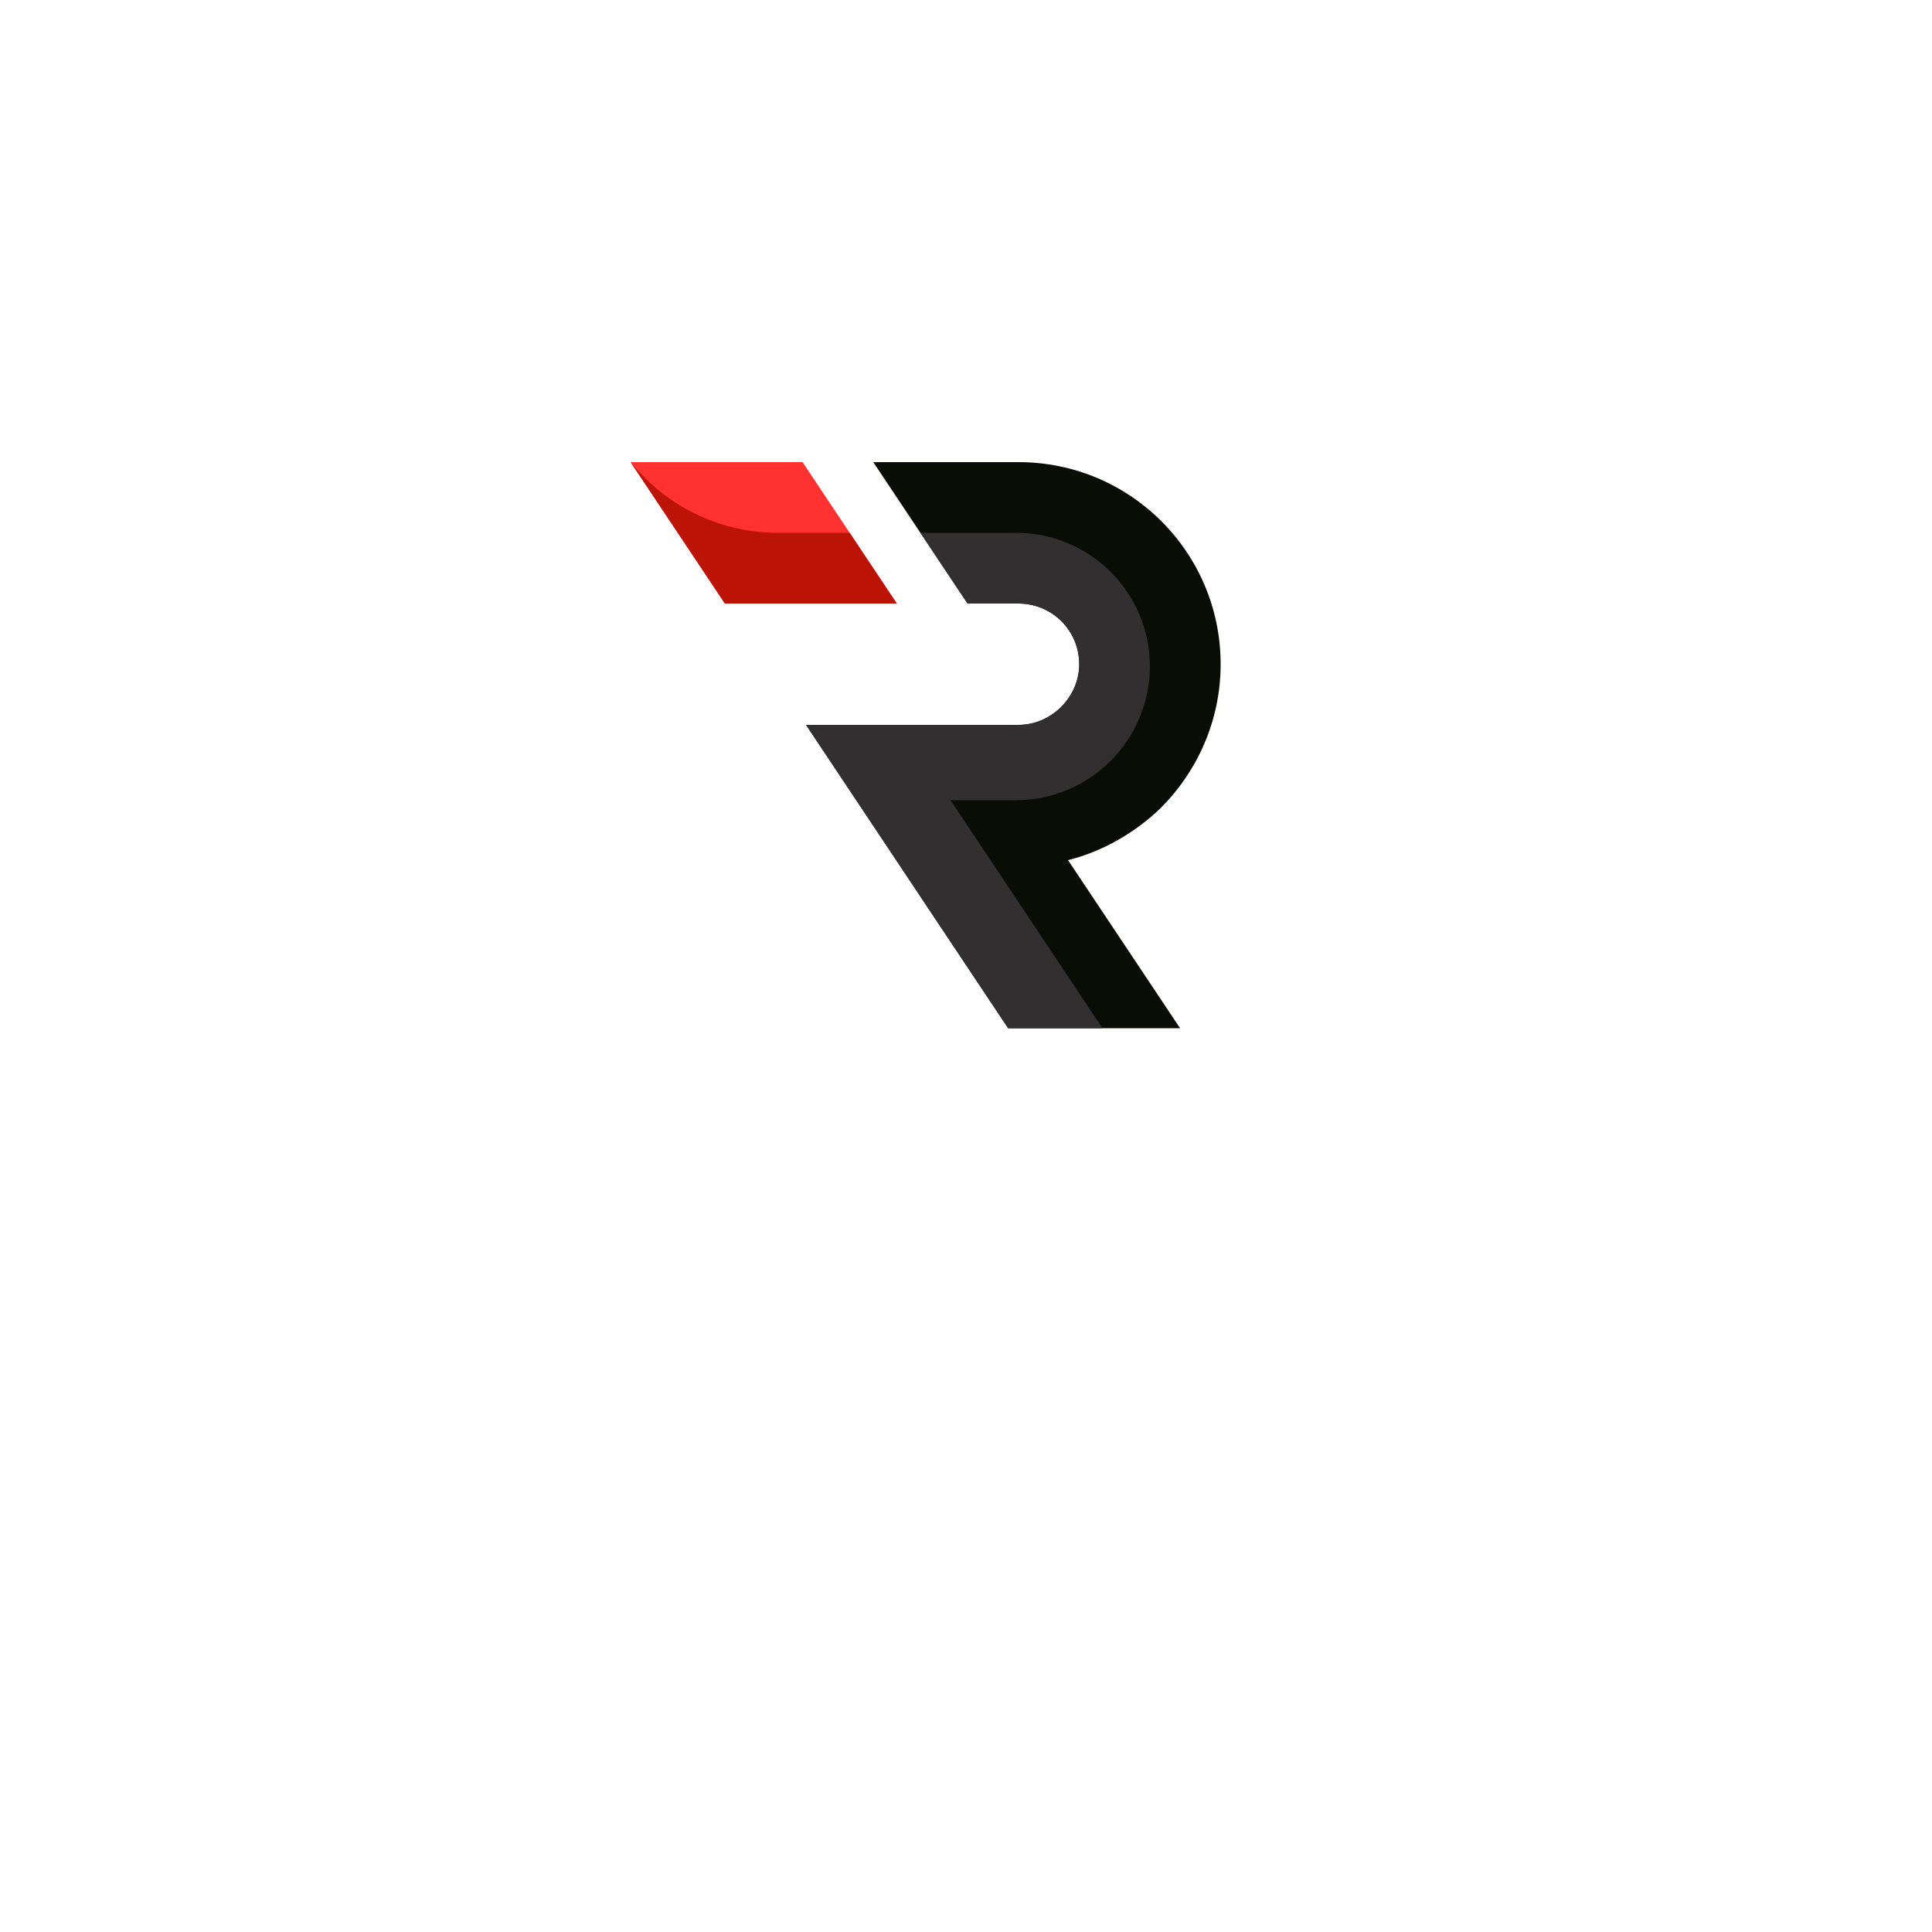 <?xml version="1.0" encoding="utf-8"?>
<!-- Generator: Adobe Illustrator 19.2.1, SVG Export Plug-In . SVG Version: 6.00 Build 0)  -->
<svg version="1.1" id="Layer_1" xmlns="http://www.w3.org/2000/svg" xmlns:xlink="http://www.w3.org/1999/xlink" x="0px" y="0px"
	 viewBox="0 0 500 500" style="enable-background:new 0 0 500 500;" xml:space="preserve">
<style type="text/css">
	.st0{clip-path:url(#SVGID_2_);}
	.st1{fill:#0A0C06;}
	.st2{clip-path:url(#SVGID_4_);}
	.st3{fill:#FF3131;}
	.st4{clip-path:url(#SVGID_6_);}
	.st5{fill:#322F30;}
	.st6{clip-path:url(#SVGID_8_);}
	.st7{fill:#BB1407;}
	.st8{clip-path:url(#SVGID_10_);}
	.st9{clip-path:url(#SVGID_12_);}
	.st10{clip-path:url(#SVGID_14_);}
	.st11{clip-path:url(#SVGID_16_);}
</style>
<g>
	<defs>
		<rect id="SVGID_9_" x="208" y="119.6" width="108" height="147"/>
	</defs>
	<clipPath id="SVGID_2_">
		<use xlink:href="#SVGID_9_"  style="overflow:visible;"/>
	</clipPath>
	<g class="st0">
		<path class="st1" d="M276.4,222.6l29,43.5h-44.5L233,224.2l-24.4-36.6c0,0,54.9,0,55,0c8.5,0,15.7-7.2,15.7-15.7
			c0-8.7-7-15.7-15.7-15.7h-13.2l-24.4-36.6h37.6c28.9,0,52.3,23.4,52.3,52.3c0,14.4-5.9,27.5-15.3,37
			C294,215.4,285.3,220.4,276.4,222.6"/>
	</g>
</g>
<g>
	<defs>
		<rect id="SVGID_11_" x="163.1" y="119.6" width="70.2" height="37.8"/>
	</defs>
	<clipPath id="SVGID_4_">
		<use xlink:href="#SVGID_11_"  style="overflow:visible;"/>
	</clipPath>
	<g class="st2">
		<path class="st3" d="M232.1,156.2h-44.5l-24.4-36.6h44.5L232.1,156.2z"/>
	</g>
</g>
<g>
	<defs>
		<rect id="SVGID_13_" x="208" y="137.3" width="90.7" height="129.2"/>
	</defs>
	<clipPath id="SVGID_6_">
		<use xlink:href="#SVGID_13_"  style="overflow:visible;"/>
	</clipPath>
	<g class="st4">
		<path class="st5" d="M262.9,207.1H246l11.4,17.1l27.9,41.9h-24.4l-17.6-26.4l-34.7-52.1c0,0,54.9,0,55,0c8.5,0,15.7-7.2,15.7-15.7
			c0-8.7-7-15.7-15.7-15.7h-13.2l-12.2-18.3h24.8c19.1,0,34.6,15.5,34.6,34.6C297.5,191.6,282,207.1,262.9,207.1"/>
	</g>
</g>
<g>
	<defs>
		<rect id="SVGID_15_" x="163.1" y="119.6" width="70.2" height="37.8"/>
	</defs>
	<clipPath id="SVGID_8_">
		<use xlink:href="#SVGID_15_"  style="overflow:visible;"/>
	</clipPath>
	<g class="st6">
		<path class="st7" d="M163.2,119.6l24.4,36.6h44.5l-12.2-18.3h-18.5c-14.3,0-27.8-6.2-37.1-17L163.2,119.6z"/>
	</g>
</g>
</svg>
